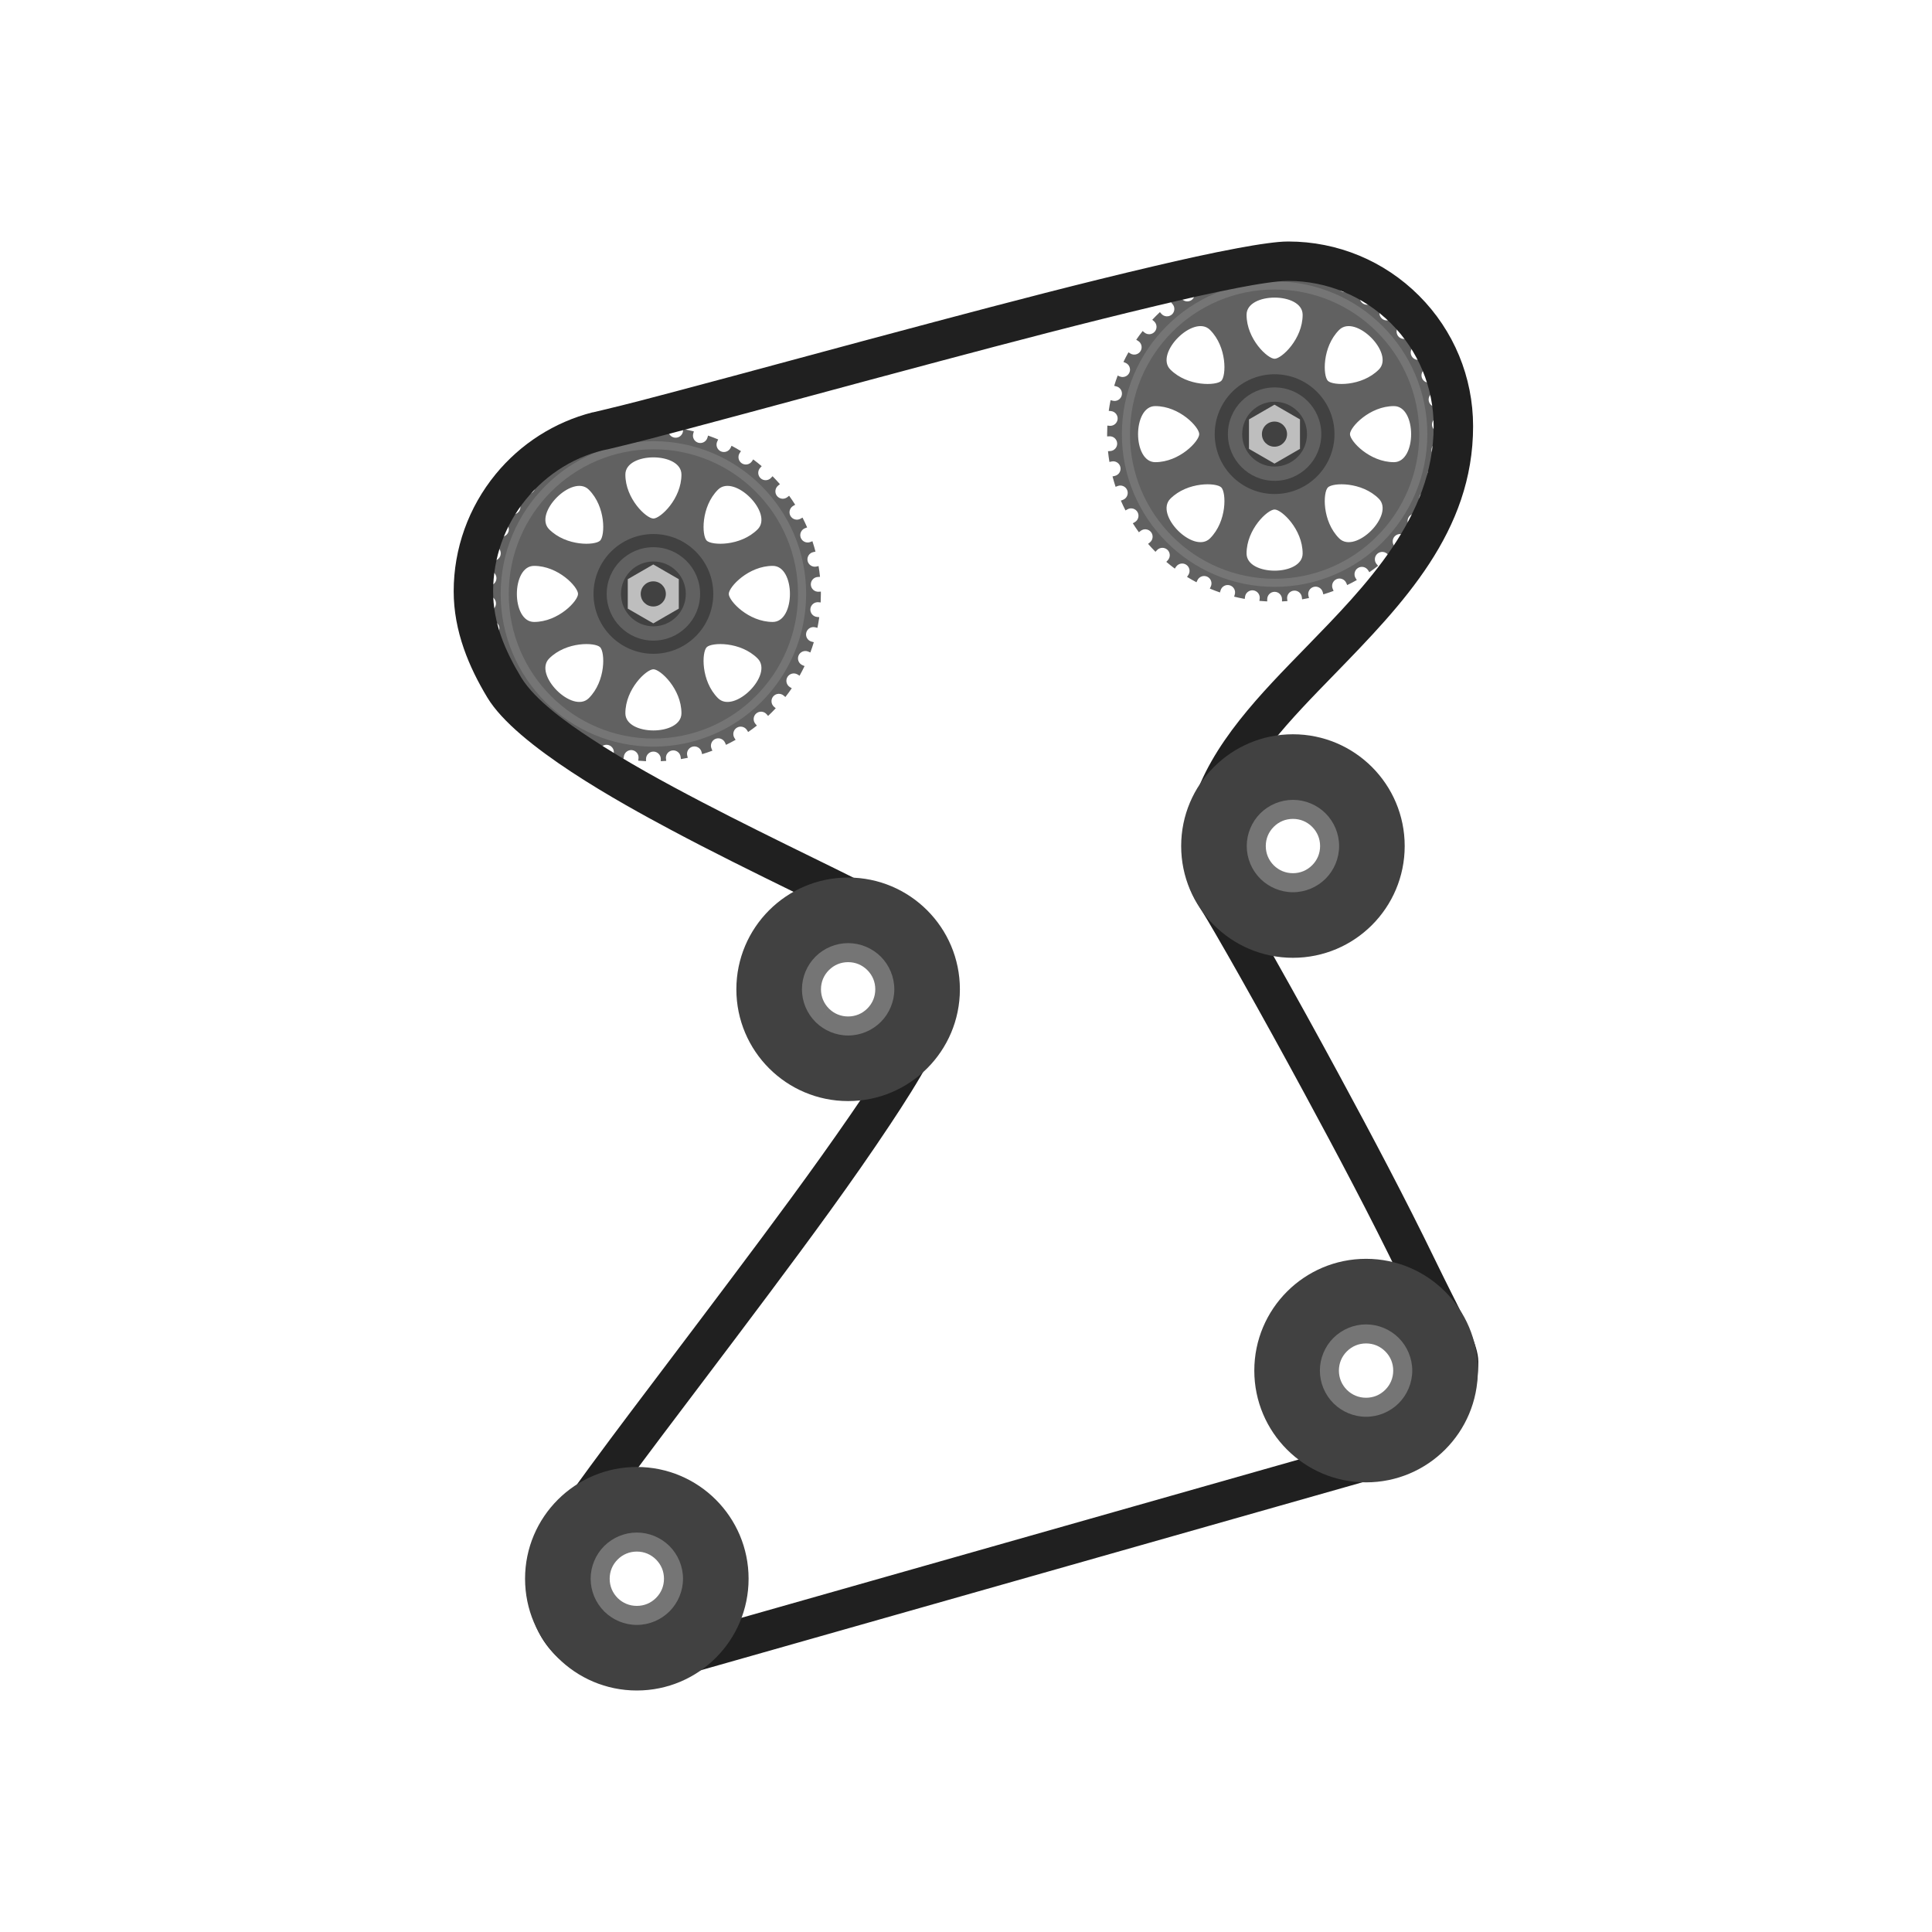 <?xml version="1.0" encoding="UTF-8"?>
<!DOCTYPE svg PUBLIC "-//W3C//DTD SVG 1.1//EN" "http://www.w3.org/Graphics/SVG/1.1/DTD/svg11.dtd">
<!-- Creator: CorelDRAW -->
<svg xmlns="http://www.w3.org/2000/svg" xml:space="preserve" width="2048px" height="2048px" style="shape-rendering:geometricPrecision; text-rendering:geometricPrecision; image-rendering:optimizeQuality; fill-rule:evenodd; clip-rule:evenodd"
viewBox="0 0 2048 2048"
 xmlns:xlink="http://www.w3.org/1999/xlink">
 <defs>
  <style type="text/css">
   <![CDATA[
    .fil6 {fill:none}
    .fil5 {fill:#202020}
    .fil0 {fill:#414141}
    .fil1 {fill:#616161}
    .fil4 {fill:#BEBEBE}
    .fil2 {fill:#414141;fill-rule:nonzero}
    .fil3 {fill:#757575;fill-rule:nonzero}
   ]]>
  </style>
 </defs>
 <g id="Layer_x0020_1">
  <g id="_615106512">
   <path id="_615107016" class="fil0" d="M728.763 629.568c0,-19.952 -16.174,-36.126 -36.128,-36.126 -19.952,0 -36.126,16.174 -36.126,36.126 0,19.954 16.174,36.128 36.126,36.128 19.954,0 36.128,-16.174 36.128,-36.128z"/>
   <path id="_615106920" class="fil1" d="M722.359 503.044c0,25.754 -22.306,46.63 -29.724,46.63 -7.417,0 -29.723,-20.876 -29.723,-46.63 0,-24.272 59.446,-24.272 59.446,0zm38.726 237.01c-18.21,-18.21 -17.199,-48.744 -11.954,-53.989 5.244,-5.244 35.778,-6.255 53.988,11.954 17.163,17.164 -24.872,59.198 -42.034,42.035zm-178.932 -178.934c18.209,18.21 48.743,17.199 53.988,11.955 5.244,-5.245 6.255,-35.779 -11.954,-53.989 -17.163,-17.163 -59.198,24.872 -42.034,42.034zm237.007 98.172c-25.752,0 -46.628,-22.305 -46.628,-29.723 0,-7.417 20.876,-29.723 46.628,-29.723 24.272,0 24.272,59.445 0,59.445zm-253.048 0c25.752,0 46.628,-22.305 46.628,-29.723 0,-7.417 -20.876,-29.723 -46.628,-29.723 -24.273,0 -24.273,59.445 0,59.445zm237.007 -98.172c-18.21,18.21 -48.744,17.199 -53.988,11.955 -5.245,-5.245 -6.256,-35.779 11.954,-53.989 17.163,-17.163 59.197,24.872 42.034,42.034zm-178.932 178.934c18.209,-18.21 17.198,-48.744 11.954,-53.989 -5.245,-5.244 -35.779,-6.255 -53.988,11.954 -17.164,17.164 24.872,59.198 42.034,42.035zm98.172 16.041c0,-25.753 -22.306,-46.629 -29.724,-46.629 -7.417,0 -29.723,20.876 -29.723,46.629 0,24.273 59.446,24.273 59.446,0zm-21.887 -303.871c2.781,0.12 5.545,0.308 8.29,0.559l-0.315 2.327c-0.581,4.271 2.438,8.239 6.707,8.82l0.002 0c4.271,0.581 8.239,-2.438 8.82,-6.709l0.318 -2.339c3.791,0.681 7.541,1.48 11.245,2.398l-0.676 2.281c-1.226,4.133 1.153,8.515 5.285,9.739l0.001 0c4.133,1.227 8.515,-1.152 9.739,-5.284l0.678 -2.288c3.635,1.254 7.218,2.629 10.742,4.109l-1.016 2.151c-1.841,3.898 -0.159,8.59 3.738,10.433l0.001 0.001c3.896,1.839 8.591,0.157 10.431,-3.741l1.012 -2.144c3.396,1.794 6.73,3.69 9.991,5.694l-1.326 1.963c-2.414,3.57 -1.467,8.467 2.104,10.88l0 0.001c3.572,2.413 8.467,1.467 10.88,-2.106l1.317 -1.948c3.078,2.288 6.077,4.675 8.996,7.155l-1.591 1.716c-2.929,3.163 -2.74,8.145 0.42,11.075l0 0.002c3.163,2.928 8.145,2.739 11.075,-0.423l1.59 -1.715c2.692,2.726 5.3,5.536 7.813,8.428l-1.84 1.459c-3.376,2.678 -3.948,7.631 -1.271,11.01l0 0.001c2.678,3.377 7.63,3.951 11.009,1.271l1.851 -1.466c2.246,3.099 4.389,6.278 6.433,9.527l-2.056 1.169c-3.744,2.132 -5.067,6.94 -2.936,10.687l0 0.002c2.133,3.746 6.939,5.067 10.688,2.935l2.067 -1.175c1.746,3.403 3.387,6.869 4.916,10.396l-2.235 0.852c-4.025,1.535 -6.067,6.085 -4.532,10.113l0 0.002c1.535,4.028 6.084,6.067 10.115,4.53l2.239 -0.853c1.201,3.625 2.282,7.306 3.249,11.033l-2.332 0.5c-4.213,0.904 -6.924,5.091 -6.021,9.305l-0.001 0.002c0.904,4.213 5.087,6.924 9.306,6.018l2.319 -0.496c0.628,3.761 1.144,7.56 1.532,11.396l-2.359 0.137c-4.302,0.249 -7.619,3.973 -7.37,8.276l0 0.002c0.25,4.303 3.971,7.619 8.278,7.367l2.336 -0.135c0.012,0.814 0.03,1.626 0.03,2.443 0,3.037 -0.076,6.054 -0.228,9.052l-2.347 -0.223c-4.289,-0.41 -8.135,2.765 -8.545,7.055l-0.001 0.002c-0.409,4.291 2.764,8.134 7.059,8.543l2.352 0.224c-0.531,3.817 -1.183,7.598 -1.95,11.334l-2.308 -0.585c-4.175,-1.058 -8.461,1.493 -9.52,5.67l-0.002 0.002c-1.058,4.178 1.491,8.46 5.674,9.52l2.323 0.589c-1.108,3.686 -2.339,7.318 -3.678,10.899l-2.2 -0.934c-3.966,-1.683 -8.59,0.184 -10.274,4.153l-0.002 0.001c-1.683,3.967 0.182,8.59 4.155,10.273l2.192 0.93c-1.658,3.467 -3.422,6.874 -5.291,10.212l-2.023 -1.252c-3.664,-2.269 -8.518,-1.128 -10.788,2.536l-0.001 0.001c-2.268,3.665 -1.13,8.518 2.539,10.787l2.009 1.246c-2.164,3.168 -4.435,6.257 -6.796,9.273l-1.783 -1.525c-3.274,-2.8 -8.248,-2.414 -11.048,0.861l-0.002 0.001c-2.8,3.276 -2.415,8.246 0.865,11.048l1.776 1.52c-2.617,2.799 -5.323,5.515 -8.114,8.141l-1.527 -1.776c-2.809,-3.266 -7.782,-3.643 -11.049,-0.833l-0.002 0c-3.267,2.812 -3.645,7.782 -0.83,11.053l1.534 1.785c-3.009,2.367 -6.102,4.637 -9.266,6.807l-1.246 -1.998c-2.277,-3.657 -7.135,-4.787 -10.793,-2.507l-0.002 0c-3.657,2.281 -4.787,7.135 -2.505,10.794l1.25 2.007c-3.333,1.88 -6.73,3.657 -10.191,5.327l-0.934 -2.185c-1.694,-3.961 -6.322,-5.819 -10.287,-4.124l-0.001 0c-3.963,1.697 -5.819,6.322 -4.123,10.286l0.94 2.199c-3.576,1.346 -7.211,2.571 -10.892,3.689l-0.592 -2.306c-1.07,-4.173 -5.361,-6.716 -9.536,-5.644l-0.002 -0.001c-4.175,1.072 -6.716,5.361 -5.643,9.537l0.587 2.293c-2.419,0.506 -4.852,0.967 -7.305,1.374l-0.286 -2.349c-0.52,-4.278 -4.444,-7.355 -8.724,-6.835l-0.001 0.001c-4.279,0.52 -7.355,4.443 -6.835,8.722l0.282 2.323c-1.909,0.145 -3.824,0.27 -5.75,0.354l0 -2.347c0,-4.31 -3.526,-7.837 -7.835,-7.837l-0.002 0c-4.31,0 -7.835,3.527 -7.835,7.837l0 2.347c-2.78,-0.122 -5.543,-0.312 -8.29,-0.559l0.317 -2.328c0.58,-4.271 -2.439,-8.239 -6.709,-8.82l-0.001 0c-4.271,-0.581 -8.241,2.438 -8.82,6.709l-0.319 2.339c-3.79,-0.681 -7.54,-1.479 -11.244,-2.398l0.676 -2.281c1.226,-4.131 -1.153,-8.515 -5.285,-9.739l-0.001 0c-4.133,-1.227 -8.516,1.152 -9.739,5.284l-0.678 2.288c-3.637,-1.254 -7.218,-2.629 -10.742,-4.109l1.016 -2.15c1.84,-3.899 0.158,-8.591 -3.739,-10.434l-0.001 -0.001c-3.896,-1.839 -8.59,-0.157 -10.43,3.741l-1.013 2.144c-3.396,-1.794 -6.73,-3.69 -9.991,-5.694l1.326 -1.963c2.415,-3.57 1.468,-8.467 -2.104,-10.88l0 -0.001c-3.572,-2.413 -8.467,-1.467 -10.879,2.106l-1.318 1.948c-3.078,-2.288 -6.074,-4.677 -8.995,-7.155l1.591 -1.716c2.929,-3.162 2.739,-8.144 -0.422,-11.075l0 -0.002c-3.162,-2.928 -8.144,-2.739 -11.075,0.423l-1.589 1.715c-2.693,-2.725 -5.301,-5.535 -7.813,-8.428l1.839 -1.459c3.377,-2.678 3.95,-7.631 1.271,-11.01l0.001 0c-2.679,-3.378 -7.631,-3.952 -11.01,-1.271l-1.85 1.465c-2.246,-3.099 -4.389,-6.279 -6.435,-9.527l2.056 -1.169c3.744,-2.132 5.068,-6.94 2.936,-10.687l0 -0.002c-2.132,-3.746 -6.939,-5.067 -10.688,-2.935l-2.066 1.175c-1.746,-3.403 -3.387,-6.87 -4.916,-10.396l2.233 -0.852c4.026,-1.535 6.067,-6.085 4.532,-10.113l0 -0.002c-1.535,-4.028 -6.084,-6.067 -10.114,-4.53l-2.239 0.854c-1.202,-3.626 -2.281,-7.307 -3.25,-11.034l2.333 -0.5c4.212,-0.904 6.924,-5.089 6.021,-9.304l0 -0.004c-0.904,-4.213 -5.087,-6.924 -9.305,-6.018l-2.319 0.496c-0.631,-3.759 -1.142,-7.56 -1.533,-11.395l2.359 -0.138c4.303,-0.249 7.619,-3.973 7.37,-8.276l0 -0.002c-0.25,-4.303 -3.971,-7.619 -8.277,-7.367l-2.336 0.135c-0.012,-0.814 -0.031,-1.626 -0.031,-2.443 0,-3.037 0.079,-6.053 0.229,-9.052l2.347 0.224c4.289,0.409 8.135,-2.766 8.544,-7.056l0.001 -0.002c0.41,-4.291 -2.763,-8.134 -7.059,-8.543l-2.35 -0.224c0.53,-3.817 1.18,-7.598 1.95,-11.334l2.307 0.585c4.175,1.058 8.461,-1.493 9.52,-5.67l0.002 -0.002c1.058,-4.178 -1.491,-8.46 -5.673,-9.52l-2.323 -0.589c1.108,-3.685 2.34,-7.318 3.677,-10.899l2.202 0.934c3.966,1.683 8.59,-0.184 10.274,-4.153l0.002 0c1.682,-3.969 -0.183,-8.59 -4.156,-10.273l-2.192 -0.931c1.658,-3.467 3.42,-6.874 5.293,-10.212l2.023 1.252c3.663,2.269 8.518,1.128 10.787,-2.536l0.002 -0.001c2.268,-3.665 1.129,-8.518 -2.539,-10.787l-2.01 -1.245c2.166,-3.169 4.435,-6.259 6.796,-9.274l1.785 1.526c3.274,2.799 8.246,2.413 11.048,-0.862l0.001 -0.001c2.8,-3.276 2.417,-8.246 -0.865,-11.048l-1.776 -1.52c2.617,-2.799 5.323,-5.516 8.115,-8.141l1.527 1.776c2.809,3.266 7.782,3.643 11.049,0.833l0.002 0c3.267,-2.811 3.644,-7.782 0.83,-11.053l-1.534 -1.785c3.009,-2.368 6.103,-4.635 9.265,-6.807l1.246 1.998c2.278,3.657 7.135,4.787 10.794,2.507l0.001 0c3.657,-2.281 4.788,-7.134 2.506,-10.794l-1.251 -2.007c3.332,-1.88 6.73,-3.659 10.191,-5.326l0.935 2.184c1.693,3.961 6.321,5.819 10.286,4.126l0.002 0c3.961,-1.698 5.818,-6.324 4.122,-10.287l-0.94 -2.199c3.576,-1.346 7.211,-2.571 10.893,-3.689l0.592 2.306c1.069,4.173 5.361,6.716 9.536,5.644l0.001 0.001c4.175,-1.072 6.717,-5.361 5.644,-9.537l-0.588 -2.293c2.419,-0.507 4.852,-0.969 7.306,-1.372l0.286 2.348c0.519,4.278 4.443,7.355 8.722,6.835l0.002 -0.001c4.278,-0.52 7.355,-4.443 6.835,-8.722l-0.282 -2.323c1.909,-0.144 3.823,-0.27 5.748,-0.353l0 2.346c0,4.311 3.526,7.837 7.835,7.837l0.002 0c4.31,0 7.835,-3.526 7.835,-7.837l0 -2.346zm-7.837 142.988c18.976,0 34.358,15.382 34.358,34.357 0,18.976 -15.383,34.357 -34.358,34.357 -18.976,0 -34.357,-15.382 -34.357,-34.357 0,-18.976 15.382,-34.357 34.357,-34.357z"/>
   <path id="_615106032" class="fil2" d="M692.636 566.093c17.528,0 33.398,7.106 44.883,18.592 11.486,11.485 18.593,27.355 18.593,44.883 0,17.526 -7.106,33.396 -18.593,44.883 -11.485,11.486 -27.355,18.593 -44.883,18.593 -17.526,0 -33.396,-7.106 -44.883,-18.593 -11.487,-11.487 -18.592,-27.357 -18.592,-44.883 0,-17.528 7.106,-33.398 18.592,-44.883 11.487,-11.487 27.357,-18.592 44.883,-18.592zm35.013 28.463c-8.959,-8.959 -21.338,-14.502 -35.013,-14.502 -13.672,0 -26.053,5.542 -35.011,14.502 -8.959,8.957 -14.5,21.338 -14.5,35.011 0,13.674 5.541,26.053 14.5,35.011 8.959,8.96 21.339,14.502 35.011,14.502 13.675,0 26.054,-5.543 35.013,-14.502 8.959,-8.959 14.5,-21.338 14.5,-35.011 0,-13.674 -5.543,-26.054 -14.5,-35.011z"/>
   <path id="_615106632" class="fil3" d="M692.636 467.663c44.708,0 85.186,18.122 114.484,47.421 29.3,29.298 47.422,69.776 47.422,114.484 0,44.708 -18.123,85.186 -47.422,114.484 -29.298,29.298 -69.775,47.421 -114.484,47.421 -44.708,0 -85.186,-18.123 -114.484,-47.421 -29.298,-29.298 -47.421,-69.775 -47.421,-114.484 0,-44.709 18.123,-85.186 47.421,-114.484 29.298,-29.3 69.776,-47.421 114.484,-47.421zm108.416 53.491c-27.744,-27.745 -66.075,-44.906 -108.416,-44.906 -42.34,0 -80.671,17.16 -108.415,44.906 -27.743,27.743 -44.906,66.076 -44.906,108.415 0,42.34 17.163,80.672 44.906,108.416 27.743,27.743 66.076,44.904 108.415,44.904 42.34,0 80.673,-17.161 108.416,-44.904 27.745,-27.744 44.904,-66.076 44.904,-108.416 0,-42.34 -17.159,-80.671 -44.904,-108.415z"/>
   <path id="_615106320" class="fil4" d="M692.512 598.35l13.52 7.806 13.519 7.806 0 15.611 0 15.611 -13.519 7.806 -13.52 7.805 -13.521 -7.805 -13.518 -7.806 0 -15.611 0 -15.611 13.518 -7.806 13.521 -7.806zm0 17.897c7.358,0 13.324,5.966 13.324,13.325 0,7.358 -5.966,13.324 -13.324,13.324 -7.359,0 -13.325,-5.966 -13.325,-13.324 0,-7.359 5.966,-13.325 13.325,-13.325z"/>
  </g>
  <g id="_615105504">
   <path id="_615106584" class="fil0" d="M1387.26 460.198c0,-19.952 -16.174,-36.128 -36.128,-36.128 -19.952,0 -36.126,16.175 -36.126,36.128 0,19.952 16.174,36.128 36.126,36.128 19.954,0 36.128,-16.175 36.128,-36.128z"/>
   <path id="_615106776" class="fil1" d="M1380.85 333.673c0,25.754 -22.305,46.63 -29.723,46.63 -7.417,0 -29.723,-20.876 -29.723,-46.63 0,-24.272 59.445,-24.272 59.445,0zm38.727 237.01c-18.21,-18.21 -17.199,-48.744 -11.954,-53.989 5.244,-5.244 35.778,-6.255 53.988,11.954 17.163,17.164 -24.872,59.198 -42.034,42.035zm-178.934 -178.934c18.21,18.21 48.744,17.199 53.989,11.954 5.244,-5.244 6.255,-35.778 -11.954,-53.988 -17.164,-17.163 -59.198,24.872 -42.035,42.034zm237.008 98.172c-25.753,0 -46.629,-22.305 -46.629,-29.723 0,-7.417 20.876,-29.723 46.629,-29.723 24.272,0 24.272,59.445 0,59.445zm-253.049 0c25.753,0 46.629,-22.305 46.629,-29.723 0,-7.417 -20.876,-29.723 -46.629,-29.723 -24.272,0 -24.272,59.445 0,59.445zm237.008 -98.172c-18.21,18.21 -48.744,17.199 -53.988,11.954 -5.245,-5.244 -6.256,-35.778 11.954,-53.988 17.163,-17.163 59.197,24.872 42.034,42.034zm-178.932 178.934c18.209,-18.21 17.198,-48.744 11.954,-53.989 -5.245,-5.244 -35.779,-6.255 -53.989,11.954 -17.163,17.164 24.872,59.198 42.035,42.035zm98.171 16.041c0,-25.753 -22.305,-46.629 -29.723,-46.629 -7.417,0 -29.723,20.876 -29.723,46.629 0,24.273 59.445,24.273 59.445,0zm-21.886 -303.871c2.78,0.12 5.545,0.308 8.29,0.557l-0.317 2.328c-0.58,4.271 2.439,8.239 6.709,8.82l0.002 0c4.271,0.581 8.239,-2.438 8.819,-6.709l0.319 -2.339c3.79,0.681 7.541,1.48 11.245,2.398l-0.677 2.281c-1.225,4.133 1.154,8.515 5.287,9.739l0.001 0c4.133,1.227 8.515,-1.152 9.739,-5.284l0.678 -2.288c3.635,1.254 7.217,2.628 10.742,4.109l-1.017 2.151c-1.84,3.898 -0.158,8.59 3.739,10.433l0.001 0.001c3.896,1.839 8.591,0.157 10.43,-3.741l1.013 -2.144c3.396,1.794 6.73,3.69 9.991,5.694l-1.326 1.963c-2.415,3.57 -1.468,8.467 2.104,10.88l0 0.001c3.572,2.413 8.467,1.467 10.88,-2.106l1.317 -1.948c3.078,2.288 6.077,4.675 8.996,7.155l-1.592 1.716c-2.928,3.162 -2.739,8.145 0.422,11.075l0 0.002c3.162,2.928 8.144,2.739 11.075,-0.423l1.59 -1.715c2.692,2.726 5.298,5.536 7.813,8.428l-1.84 1.459c-3.376,2.678 -3.95,7.631 -1.271,11.01l-0.001 0.001c2.679,3.377 7.631,3.951 11.01,1.27l1.85 -1.465c2.248,3.099 4.39,6.278 6.435,9.527l-2.056 1.169c-3.744,2.132 -5.067,6.94 -2.936,10.687l0 0.002c2.133,3.746 6.939,5.067 10.688,2.935l2.066 -1.175c1.747,3.403 3.389,6.869 4.917,10.396l-2.235 0.852c-4.025,1.535 -6.067,6.085 -4.532,10.113l0 0.002c1.535,4.028 6.084,6.067 10.115,4.53l2.239 -0.853c1.201,3.625 2.282,7.306 3.249,11.033l-2.333 0.5c-4.212,0.904 -6.924,5.089 -6.02,9.304l-0.001 0.004c0.904,4.213 5.087,6.924 9.305,6.018l2.32 -0.496c0.628,3.761 1.144,7.56 1.532,11.396l-2.359 0.137c-4.302,0.249 -7.619,3.973 -7.37,8.276l0 0.002c0.25,4.303 3.971,7.619 8.278,7.367l2.336 -0.135c0.011,0.814 0.03,1.626 0.03,2.443 0,3.037 -0.076,6.054 -0.229,9.052l-2.346 -0.223c-4.289,-0.41 -8.137,2.765 -8.545,7.055l-0.001 0.002c-0.409,4.291 2.763,8.134 7.059,8.543l2.352 0.224c-0.531,3.817 -1.183,7.598 -1.95,11.334l-2.308 -0.585c-4.175,-1.058 -8.461,1.493 -9.52,5.67l-0.002 0.002c-1.058,4.178 1.491,8.46 5.674,9.52l2.323 0.589c-1.108,3.686 -2.339,7.318 -3.678,10.899l-2.202 -0.934c-3.965,-1.683 -8.59,0.184 -10.273,4.153l-0.002 0.001c-1.683,3.967 0.182,8.59 4.155,10.272l2.192 0.931c-1.658,3.467 -3.422,6.874 -5.293,10.212l-2.023 -1.252c-3.663,-2.269 -8.517,-1.128 -10.787,2.536l-0.002 0.001c-2.267,3.665 -1.129,8.518 2.539,10.787l2.01 1.245c-2.164,3.169 -4.435,6.259 -6.796,9.274l-1.783 -1.525c-3.274,-2.8 -8.248,-2.414 -11.048,0.861l-0.002 0.001c-2.8,3.276 -2.415,8.246 0.865,11.048l1.776 1.52c-2.617,2.799 -5.323,5.515 -8.114,8.141l-1.528 -1.776c-2.807,-3.266 -7.781,-3.643 -11.049,-0.833l-0.001 0c-3.267,2.812 -3.645,7.782 -0.831,11.053l1.535 1.785c-3.009,2.367 -6.102,4.637 -9.266,6.807l-1.246 -1.998c-2.277,-3.657 -7.135,-4.787 -10.793,-2.507l-0.002 0c-3.657,2.281 -4.787,7.135 -2.505,10.794l1.25 2.007c-3.333,1.88 -6.73,3.657 -10.191,5.326l-0.934 -2.184c-1.694,-3.961 -6.322,-5.819 -10.287,-4.124l-0.001 0c-3.963,1.697 -5.819,6.322 -4.123,10.286l0.94 2.199c-3.576,1.346 -7.211,2.571 -10.892,3.689l-0.592 -2.306c-1.07,-4.173 -5.361,-6.716 -9.536,-5.644l-0.002 -0.001c-4.175,1.072 -6.717,5.361 -5.643,9.537l0.587 2.293c-2.419,0.506 -4.852,0.967 -7.306,1.374l-0.285 -2.349c-0.52,-4.278 -4.444,-7.355 -8.724,-6.835l-0.002 0.001c-4.278,0.52 -7.354,4.443 -6.835,8.722l0.282 2.323c-1.909,0.145 -3.823,0.27 -5.748,0.353l0 -2.346c0,-4.311 -3.526,-7.837 -7.835,-7.837l-0.002 0c-4.31,0 -7.835,3.526 -7.835,7.837l0 2.346c-2.78,-0.12 -5.544,-0.311 -8.29,-0.557l0.317 -2.328c0.58,-4.271 -2.439,-8.239 -6.709,-8.82l-0.002 0c-4.271,-0.581 -8.239,2.438 -8.819,6.709l-0.319 2.339c-3.79,-0.681 -7.541,-1.479 -11.245,-2.398l0.677 -2.281c1.225,-4.133 -1.154,-8.515 -5.287,-9.739l-0.001 0c-4.133,-1.227 -8.515,1.152 -9.738,5.284l-0.679 2.288c-3.635,-1.254 -7.217,-2.629 -10.742,-4.109l1.017 -2.151c1.84,-3.898 0.158,-8.59 -3.739,-10.433l-0.001 -0.001c-3.896,-1.839 -8.591,-0.157 -10.43,3.741l-1.013 2.144c-3.396,-1.794 -6.73,-3.69 -9.991,-5.694l1.326 -1.963c2.415,-3.57 1.468,-8.467 -2.104,-10.88l0 -0.001c-3.572,-2.413 -8.467,-1.467 -10.88,2.106l-1.317 1.948c-3.078,-2.288 -6.076,-4.677 -8.995,-7.155l1.591 -1.716c2.929,-3.162 2.739,-8.145 -0.422,-11.075l0 -0.002c-3.162,-2.928 -8.144,-2.739 -11.075,0.423l-1.589 1.715c-2.693,-2.725 -5.301,-5.535 -7.813,-8.428l1.839 -1.459c3.377,-2.678 3.95,-7.631 1.271,-11.01l0.001 -0.001c-2.679,-3.377 -7.631,-3.951 -11.01,-1.27l-1.85 1.465c-2.246,-3.099 -4.389,-6.279 -6.435,-9.527l2.056 -1.169c3.744,-2.132 5.068,-6.94 2.936,-10.687l0 -0.002c-2.132,-3.746 -6.939,-5.067 -10.688,-2.935l-2.066 1.175c-1.746,-3.403 -3.387,-6.87 -4.916,-10.396l2.233 -0.852c4.026,-1.535 6.067,-6.085 4.532,-10.113l0 -0.002c-1.535,-4.028 -6.084,-6.067 -10.114,-4.53l-2.241 0.853c-1.201,-3.625 -2.28,-7.306 -3.249,-11.033l2.333 -0.5c4.212,-0.904 6.924,-5.089 6.02,-9.304l0.001 -0.004c-0.904,-4.213 -5.087,-6.924 -9.305,-6.018l-2.32 0.496c-0.63,-3.761 -1.141,-7.56 -1.532,-11.396l2.359 -0.137c4.302,-0.249 7.619,-3.973 7.37,-8.276l0 -0.002c-0.25,-4.303 -3.971,-7.619 -8.277,-7.367l-2.337 0.135c-0.011,-0.814 -0.03,-1.626 -0.03,-2.443 0,-3.037 0.078,-6.053 0.229,-9.052l2.347 0.223c4.287,0.41 8.135,-2.765 8.544,-7.055l0.001 -0.002c0.41,-4.291 -2.763,-8.134 -7.059,-8.543l-2.35 -0.224c0.53,-3.817 1.18,-7.598 1.949,-11.334l2.308 0.585c4.175,1.058 8.461,-1.493 9.52,-5.67l0.002 -0.002c1.058,-4.178 -1.491,-8.46 -5.674,-9.52l-2.322 -0.589c1.108,-3.685 2.339,-7.318 3.677,-10.899l2.202 0.934c3.966,1.683 8.59,-0.184 10.274,-4.153l0.001 -0.001c1.683,-3.967 -0.182,-8.59 -4.155,-10.272l-2.192 -0.931c1.658,-3.467 3.42,-6.875 5.293,-10.212l2.023 1.252c3.663,2.269 8.518,1.128 10.787,-2.536l0.002 -0.001c2.267,-3.665 1.129,-8.518 -2.539,-10.787l-2.01 -1.245c2.166,-3.169 4.435,-6.259 6.796,-9.274l1.783 1.525c3.275,2.8 8.248,2.414 11.049,-0.861l0.001 -0.001c2.8,-3.276 2.417,-8.246 -0.865,-11.048l-1.776 -1.52c2.617,-2.799 5.323,-5.516 8.115,-8.141l1.527 1.776c2.809,3.266 7.782,3.643 11.049,0.833l0.001 0c3.268,-2.812 3.645,-7.782 0.831,-11.053l-1.534 -1.785c3.008,-2.368 6.103,-4.635 9.265,-6.807l1.246 1.998c2.277,3.657 7.135,4.787 10.794,2.507l0.001 0c3.657,-2.281 4.787,-7.135 2.506,-10.794l-1.251 -2.007c3.332,-1.88 6.73,-3.659 10.191,-5.326l0.935 2.184c1.693,3.961 6.321,5.819 10.286,4.124l0.002 0c3.961,-1.697 5.818,-6.322 4.122,-10.286l-0.94 -2.199c3.576,-1.346 7.211,-2.571 10.893,-3.689l0.591 2.306c1.07,4.173 5.362,6.716 9.536,5.644l0.002 0.001c4.175,-1.072 6.717,-5.361 5.643,-9.537l-0.587 -2.293c2.419,-0.507 4.852,-0.969 7.306,-1.374l0.286 2.349c0.519,4.278 4.443,7.355 8.722,6.835l0.002 -0.001c4.278,-0.52 7.355,-4.443 6.835,-8.722l-0.282 -2.323c1.909,-0.144 3.823,-0.27 5.748,-0.353l0 2.346c0,4.311 3.526,7.837 7.835,7.837l0.002 0c4.31,0 7.835,-3.526 7.835,-7.837l0 -2.346zm-7.837 142.988c18.976,0 34.357,15.382 34.357,34.357 0,18.976 -15.382,34.357 -34.357,34.357 -18.976,0 -34.357,-15.382 -34.357,-34.357 0,-18.976 15.382,-34.357 34.357,-34.357z"/>
   <path id="_615106416" class="fil2" d="M1351.13 396.723c17.528,0 33.398,7.106 44.883,18.592 11.486,11.485 18.593,27.355 18.593,44.883 0,17.526 -7.106,33.396 -18.593,44.883 -11.485,11.486 -27.355,18.592 -44.883,18.592 -17.526,0 -33.396,-7.104 -44.883,-18.592 -11.487,-11.487 -18.592,-27.357 -18.592,-44.883 0,-17.528 7.106,-33.398 18.592,-44.883 11.487,-11.487 27.357,-18.592 44.883,-18.592zm35.013 28.463c-8.959,-8.959 -21.338,-14.502 -35.013,-14.502 -13.672,0 -26.053,5.542 -35.011,14.502 -8.959,8.957 -14.502,21.338 -14.502,35.011 0,13.674 5.542,26.053 14.502,35.011 8.959,8.96 21.339,14.502 35.011,14.502 13.675,0 26.054,-5.543 35.013,-14.502 8.959,-8.959 14.5,-21.338 14.5,-35.011 0,-13.674 -5.543,-26.054 -14.5,-35.011z"/>
   <path id="_615106104" class="fil3" d="M1351.13 298.292c44.708,0 85.186,18.122 114.484,47.421 29.3,29.298 47.421,69.776 47.421,114.484 0,44.708 -18.122,85.186 -47.421,114.484 -29.298,29.298 -69.775,47.421 -114.484,47.421 -44.709,0 -85.186,-18.123 -114.484,-47.421 -29.298,-29.298 -47.421,-69.775 -47.421,-114.484 0,-44.709 18.123,-85.186 47.421,-114.484 29.298,-29.3 69.776,-47.421 114.484,-47.421zm108.416 53.491c-27.744,-27.745 -66.076,-44.906 -108.416,-44.906 -42.34,0 -80.671,17.16 -108.415,44.906 -27.744,27.743 -44.906,66.076 -44.906,108.415 0,42.339 17.161,80.672 44.906,108.415 27.743,27.744 66.076,44.906 108.415,44.906 42.34,0 80.672,-17.161 108.416,-44.906 27.744,-27.743 44.904,-66.075 44.904,-108.415 0,-42.34 -17.16,-80.671 -44.904,-108.415z"/>
   <path id="_615105672" class="fil4" d="M1351 428.98l13.52 7.806 13.519 7.805 0 15.611 0 15.612 -13.519 7.805 -13.52 7.806 -13.521 -7.806 -13.519 -7.805 0 -15.612 0 -15.611 13.519 -7.805 13.521 -7.806zm0 17.897c7.358,0 13.324,5.966 13.324,13.324 0,7.359 -5.966,13.325 -13.324,13.325 -7.359,0 -13.325,-5.966 -13.325,-13.325 0,-7.358 5.966,-13.324 13.325,-13.324z"/>
  </g>
  <path class="fil5" d="M628.215 437.077c-40.39,10.317 -76.348,33.267 -102.881,65.673 -28.707,35.062 -44.405,78.777 -44.405,124.107 0,20.824 3.933,41.063 10.762,60.692 6.339,18.223 15.002,35.433 24.952,51.932 30.944,51.314 141.721,112.005 194.421,140.134 43.57,23.255 87.866,45.062 132.208,66.793 15.828,7.757 31.804,15.214 47.629,22.973 11.972,5.869 24.569,12.104 35.692,19.462l0.046 0.028c14.492,8.178 26.163,19.593 32.65,35.101 6.436,15.383 5.856,33.25 3.783,49.481 -1.61,12.614 -12.645,31.714 -19.047,42.652 -13.116,22.411 -27.841,44.289 -42.557,65.678 -40.458,58.801 -83.386,116.334 -126.208,173.434 -21.775,29.035 -43.655,57.989 -65.537,86.943 -28.088,37.163 -56.275,74.3 -83.862,111.837 -10.194,13.873 -20.333,27.82 -30.146,41.965 -6.392,9.214 -12.991,18.785 -18.568,28.515 -11.102,19.367 -17.366,41.636 -16.593,64.032 0.715,20.756 7.388,40.635 20.222,57.031 13.796,17.626 32.778,28.998 54.327,34.587 28.626,7.427 59.435,4.126 87.564,-3.866l759.78 -215.836c25.283,-7.182 47.009,-21.695 62.321,-43.117 15.51,-21.7 22.304,-47.45 22.304,-73.938 0,-9.327 -4.206,-20.65 -7.722,-29.172 -6.216,-15.067 -13.889,-29.903 -21.206,-44.471 -5.499,-10.95 -10.93,-21.918 -16.274,-32.946 -32.404,-66.856 -67.473,-132.907 -102.836,-198.247 -22.473,-41.525 -45.272,-82.897 -68.496,-124.01 -8.746,-15.484 -17.555,-30.94 -26.506,-46.307 -5.789,-9.94 -11.623,-19.939 -17.742,-29.679 -6.386,-10.163 -10.01,-20.876 -10.043,-32.936 -0.035,-13.124 3.756,-27.091 7.433,-39.621 8.36,-28.491 25.394,-54.52 43.718,-77.575 20.594,-25.909 44.093,-49.85 67.15,-73.563 72.547,-74.61 146.993,-151.26 146.993,-262.964 0,-52.135 -20.513,-101.646 -57.373,-138.506 -36.86,-36.859 -86.371,-57.374 -138.506,-57.374 -7.061,0 -14.492,0.866 -21.487,1.785 -10.703,1.406 -21.385,3.246 -31.996,5.22 -29.516,5.489 -58.951,12.123 -88.181,18.965 -77.7,18.187 -155.088,38.468 -232.217,58.941 -51.532,13.678 -103.006,27.568 -154.48,41.461 -39.19,10.58 -78.377,21.182 -117.613,31.59 -26.937,7.144 -53.993,14.37 -81.116,20.773l-10.339 2.441 -0.018 -0.099zm327.069 521.11l-14.959 26.069 -17.491 -10.022 15.309 -26.76c-8.6,-4.652 -17.392,-9.067 -26.081,-13.433 -16.792,-8.435 -33.683,-16.685 -50.557,-24.956 -39.15,-19.187 -78.273,-38.422 -116.927,-58.6 -40.083,-20.923 -80.577,-42.997 -118.393,-67.807 -23.663,-15.526 -59.022,-40.226 -73.801,-64.734 -8.427,-13.974 -16.036,-28.663 -21.406,-44.102 -5.284,-15.194 -8.25,-30.872 -8.25,-46.986 0,-35.665 12.342,-70.082 34.93,-97.67 22.398,-27.358 53.276,-46.551 88.09,-53.282l1.328 -0.312c27.372,-6.433 54.68,-13.721 81.861,-20.926 39.728,-10.531 79.403,-21.267 119.084,-31.977 49.401,-13.337 98.805,-26.668 148.254,-39.827 76.2,-20.278 152.614,-40.404 229.323,-58.663 28.67,-6.824 57.521,-13.474 86.458,-19.068 10.404,-2.01 20.88,-3.901 31.374,-5.37 7.235,-1.013 14.921,-1.963 22.232,-1.963 40.995,0 79.97,16.145 108.952,45.128 28.984,28.982 45.128,67.958 45.128,108.953 0,96.268 -72.325,169.447 -135.032,233.939 -46.538,47.862 -101.713,102.737 -120.982,168.414 -4.923,16.776 -9.089,33.716 -9.039,51.315 0.056,20.324 5.571,37.963 16.39,55.18 6.032,9.598 11.774,19.457 17.472,29.256 8.785,15.106 17.431,30.298 26.017,45.517 22.957,40.693 45.502,81.637 67.74,122.725 35.073,64.808 69.894,130.319 102.037,196.63 5.424,11.191 11.053,22.303 16.634,33.416 5.656,11.259 11.396,22.534 16.766,33.932 2.457,5.216 7.528,15.441 7.528,21.168 0,17.623 -4.077,35.339 -14.444,49.843 -9.664,13.52 -23.665,22.548 -39.574,27.069l-759.779 215.836c-20.834,5.919 -44.655,9.266 -65.945,3.744 -12.482,-3.237 -23.954,-9.637 -31.983,-19.895 -7.337,-9.376 -11.016,-20.869 -11.424,-32.701 -0.508,-14.754 3.969,-29.354 11.262,-42.077 5.458,-9.521 11.974,-18.894 18.25,-27.893 9.57,-13.72 19.445,-27.254 29.365,-40.723 27.007,-36.666 54.555,-72.967 82.013,-109.299 24.045,-31.814 48.085,-63.631 71.948,-95.584 43.931,-58.828 88.012,-118.42 128.602,-179.602 15.033,-22.658 30.011,-46.019 42.919,-69.963 6.105,-11.326 16.186,-30.646 17.825,-43.48 3.054,-23.92 2.939,-48.054 -6.497,-70.615 -8.76,-20.937 -24.637,-36.6 -42.528,-49.844z"/>
  <g id="_615105432">
   <path id="_615105768" class="fil2" d="M899.049 930.232c32.712,0 62.331,13.264 83.772,34.704 21.441,21.441 34.703,51.06 34.703,83.771 0,32.712 -13.263,62.331 -34.703,83.772 -21.441,21.441 -51.06,34.704 -83.772,34.704 -32.709,0 -62.33,-13.264 -83.771,-34.704 -21.441,-21.441 -34.704,-51.062 -34.704,-83.772 0,-32.711 13.264,-62.33 34.704,-83.771 21.441,-21.441 51.062,-34.704 83.771,-34.704zm38.874 118.475c0,-10.735 -4.351,-20.456 -11.383,-27.489 -7.033,-7.032 -16.754,-11.383 -27.491,-11.383 -10.733,0 -20.456,4.351 -27.488,11.383 -7.032,7.033 -11.385,16.754 -11.385,27.489 0,10.735 4.352,20.458 11.385,27.49 7.032,7.032 16.755,11.385 27.488,11.385 10.737,0 20.458,-4.352 27.491,-11.385 7.032,-7.032 11.383,-16.752 11.383,-27.49z"/>
   <path id="_615105744" class="fil3" d="M927.836 1048.71c0,-3.965 -0.767,-7.694 -2.154,-11.044 -1.431,-3.457 -3.579,-6.619 -6.274,-9.314 -2.694,-2.694 -5.856,-4.843 -9.313,-6.273 -3.352,-1.388 -7.082,-2.156 -11.047,-2.156 -3.963,0 -7.693,0.768 -11.044,2.156 -3.457,1.43 -6.618,3.579 -9.312,6.273 -2.694,2.695 -4.843,5.857 -6.274,9.313 -1.388,3.352 -2.156,7.082 -2.156,11.046 0,3.964 0.768,7.693 2.156,11.047 1.449,3.501 3.585,6.663 6.235,9.312l-7.093 7.131 7.131 -7.134c0.157,0.157 0.307,0.318 0.452,0.483 2.555,2.447 5.556,4.426 8.858,5.793 3.354,1.388 7.083,2.156 11.046,2.156 3.965,0 7.695,-0.768 11.047,-2.156 3.457,-1.431 6.619,-3.58 9.313,-6.274 2.695,-2.695 4.844,-5.855 6.274,-9.312 1.388,-3.352 2.154,-7.082 2.154,-11.047zm16.441 -18.687c2.405,5.805 3.732,12.12 3.732,18.687 0,6.568 -1.328,12.886 -3.732,18.69 -2.507,6.057 -6.135,11.459 -10.606,15.931 -4.47,4.469 -9.875,8.101 -15.933,10.609 -5.806,2.404 -12.122,3.732 -18.69,3.732 -6.566,0 -12.882,-1.329 -18.689,-3.732 -5.728,-2.373 -10.909,-5.793 -15.288,-10.018 -0.22,-0.185 -0.435,-0.38 -0.641,-0.588l0.021 -0.021 -0.001 -0.001 -0.02 -0.019c-4.496,-4.504 -8.126,-9.895 -10.609,-15.892 -2.404,-5.806 -3.732,-12.123 -3.732,-18.69 0,-6.566 1.329,-12.882 3.732,-18.689 2.507,-6.056 6.137,-11.46 10.609,-15.932 4.47,-4.47 9.874,-8.099 15.931,-10.606 5.804,-2.405 12.122,-3.732 18.687,-3.732 6.568,0 12.883,1.328 18.69,3.732 6.057,2.507 11.461,6.136 15.933,10.606 4.47,4.472 8.099,9.876 10.606,15.933z"/>
  </g>
  <g id="_615105192">
   <path id="_615105864" class="fil2" d="M1370.56 778.359c32.711,0 62.33,13.264 83.772,34.704 21.441,21.441 34.703,51.062 34.703,83.771 0,32.713 -13.263,62.331 -34.703,83.772 -21.442,21.441 -51.062,34.704 -83.772,34.704 -32.711,0 -62.33,-13.264 -83.771,-34.704 -21.441,-21.441 -34.704,-51.06 -34.704,-83.772 0,-32.709 13.264,-62.33 34.704,-83.771 21.441,-21.441 51.06,-34.704 83.771,-34.704zm38.874 118.475c0,-10.734 -4.352,-20.456 -11.385,-27.489 -7.032,-7.031 -16.754,-11.383 -27.49,-11.383 -10.734,0 -20.456,4.352 -27.488,11.383 -7.033,7.033 -11.386,16.755 -11.386,27.489 0,10.736 4.352,20.458 11.386,27.49 7.032,7.033 16.754,11.385 27.488,11.385 10.736,0 20.458,-4.351 27.49,-11.385 7.032,-7.032 11.385,-16.75 11.385,-27.49z"/>
   <path id="_615105048" class="fil3" d="M1399.35 896.834c0,-3.964 -0.768,-7.693 -2.156,-11.044 -1.431,-3.457 -3.579,-6.619 -6.273,-9.313 -2.695,-2.695 -5.856,-4.843 -9.313,-6.273 -3.353,-1.388 -7.083,-2.156 -11.047,-2.156 -3.964,0 -7.694,0.768 -11.044,2.156 -3.457,1.43 -6.618,3.578 -9.313,6.273 -2.694,2.694 -4.843,5.856 -6.274,9.312 -1.388,3.353 -2.156,7.083 -2.156,11.046 0,3.965 0.768,7.694 2.156,11.047 1.45,3.501 3.585,6.663 6.235,9.312l-7.091 7.131 7.13 -7.134c0.158,0.158 0.308,0.319 0.454,0.484 2.554,2.447 5.556,4.426 8.858,5.793 3.353,1.388 7.082,2.154 11.046,2.154 3.964,0 7.694,-0.767 11.047,-2.154 3.457,-1.433 6.618,-3.58 9.313,-6.275 2.694,-2.694 4.843,-5.855 6.273,-9.312 1.388,-3.351 2.156,-7.081 2.156,-11.047zm16.441 -18.687c2.404,5.805 3.732,12.122 3.732,18.687 0,6.569 -1.329,12.886 -3.732,18.69 -2.507,6.057 -6.136,11.459 -10.607,15.932 -4.469,4.469 -9.874,8.1 -15.932,10.607 -5.806,2.405 -12.123,3.732 -18.69,3.732 -6.567,0 -12.883,-1.328 -18.69,-3.732 -5.728,-2.373 -10.908,-5.793 -15.287,-10.017 -0.221,-0.185 -0.435,-0.381 -0.643,-0.588l0.021 -0.022 -0.001 -0.001 -0.02 -0.019c-4.495,-4.502 -8.126,-9.894 -10.607,-15.892 -2.405,-5.806 -3.732,-12.122 -3.732,-18.69 0,-6.565 1.328,-12.882 3.732,-18.689 2.507,-6.056 6.137,-11.46 10.607,-15.931 4.472,-4.472 9.875,-8.1 15.931,-10.607 5.804,-2.404 12.122,-3.732 18.689,-3.732 6.567,0 12.883,1.329 18.69,3.732 6.057,2.507 11.461,6.136 15.932,10.607 4.47,4.47 8.1,9.875 10.607,15.932z"/>
  </g>
  <g id="_615105144">
   <path id="_615105096" class="fil2" d="M675.058 1555.05c32.712,0 62.331,13.264 83.772,34.704 21.441,21.441 34.703,51.06 34.703,83.771 0,32.713 -13.263,62.331 -34.703,83.772 -21.441,21.441 -51.06,34.704 -83.772,34.704 -32.709,0 -62.33,-13.264 -83.771,-34.704 -21.441,-21.441 -34.704,-51.06 -34.704,-83.772 0,-32.711 13.264,-62.33 34.704,-83.771 21.441,-21.441 51.062,-34.704 83.771,-34.704zm38.874 118.475c0,-10.735 -4.351,-20.456 -11.383,-27.489 -7.033,-7.032 -16.754,-11.383 -27.491,-11.383 -10.734,0 -20.456,4.351 -27.488,11.383 -7.033,7.033 -11.385,16.754 -11.385,27.489 0,10.736 4.351,20.458 11.385,27.49 7.032,7.033 16.754,11.385 27.488,11.385 10.737,0 20.458,-4.351 27.491,-11.385 7.032,-7.032 11.383,-16.75 11.383,-27.49z"/>
   <path id="_615104904" class="fil3" d="M703.845 1673.52c0,-3.965 -0.767,-7.694 -2.154,-11.044 -1.433,-3.457 -3.579,-6.619 -6.274,-9.313 -2.694,-2.695 -5.856,-4.843 -9.313,-6.274 -3.352,-1.388 -7.082,-2.154 -11.047,-2.154 -3.964,0 -7.694,0.767 -11.044,2.154 -3.457,1.431 -6.618,3.579 -9.312,6.274 -2.695,2.694 -4.843,5.856 -6.274,9.312 -1.389,3.352 -2.156,7.082 -2.156,11.046 0,3.965 0.767,7.694 2.156,11.047 1.449,3.501 3.583,6.663 6.235,9.312l-7.093 7.131 7.131 -7.134c0.157,0.157 0.307,0.319 0.452,0.484 2.555,2.446 5.556,4.426 8.858,5.793 3.353,1.388 7.082,2.154 11.046,2.154 3.965,0 7.695,-0.767 11.047,-2.154 3.457,-1.433 6.619,-3.58 9.313,-6.275 2.695,-2.694 4.843,-5.855 6.274,-9.312 1.388,-3.351 2.154,-7.081 2.154,-11.047zm16.441 -18.687c2.405,5.805 3.732,12.122 3.732,18.687 0,6.569 -1.328,12.886 -3.732,18.69 -2.507,6.057 -6.135,11.459 -10.606,15.931 -4.47,4.47 -9.875,8.101 -15.933,10.609 -5.806,2.405 -12.122,3.732 -18.69,3.732 -6.566,0 -12.882,-1.328 -18.689,-3.732 -5.728,-2.373 -10.909,-5.793 -15.288,-10.017 -0.22,-0.187 -0.435,-0.381 -0.641,-0.589l0.021 -0.021 -0.001 -0.001 -0.02 -0.019c-4.496,-4.502 -8.126,-9.894 -10.609,-15.892 -2.404,-5.806 -3.732,-12.122 -3.732,-18.69 0,-6.565 1.329,-12.882 3.732,-18.689 2.507,-6.056 6.137,-11.46 10.609,-15.931 4.47,-4.472 9.874,-8.1 15.931,-10.607 5.804,-2.404 12.122,-3.732 18.687,-3.732 6.568,0 12.883,1.329 18.69,3.732 6.057,2.507 11.461,6.136 15.933,10.607 4.47,4.47 8.099,9.875 10.606,15.932z"/>
  </g>
  <g id="_615105168">
   <path id="_615104760" class="fil2" d="M1448.09 1334.4c32.712,0 62.331,13.264 83.772,34.704 21.441,21.441 34.703,51.06 34.703,83.771 0,32.713 -13.263,62.331 -34.703,83.772 -21.441,21.441 -51.06,34.704 -83.772,34.704 -32.709,0 -62.329,-13.264 -83.771,-34.704 -21.441,-21.441 -34.704,-51.06 -34.704,-83.772 0,-32.711 13.264,-62.33 34.704,-83.771 21.442,-21.441 51.062,-34.704 83.771,-34.704zm38.875 118.475c0,-10.735 -4.352,-20.456 -11.385,-27.489 -7.033,-7.032 -16.754,-11.383 -27.491,-11.383 -10.733,0 -20.456,4.351 -27.487,11.383 -7.033,7.033 -11.386,16.754 -11.386,27.489 0,10.736 4.352,20.458 11.386,27.49 7.031,7.033 16.754,11.385 27.487,11.385 10.737,0 20.458,-4.351 27.491,-11.385 7.032,-7.032 11.385,-16.75 11.385,-27.49z"/>
   <path id="_615104736" class="fil3" d="M1476.87 1452.88c0,-3.965 -0.768,-7.694 -2.156,-11.044 -1.431,-3.457 -3.579,-6.619 -6.273,-9.313 -2.695,-2.695 -5.857,-4.843 -9.314,-6.274 -3.352,-1.388 -7.082,-2.154 -11.047,-2.154 -3.963,0 -7.693,0.767 -11.044,2.154 -3.457,1.431 -6.617,3.579 -9.312,6.274 -2.694,2.694 -4.843,5.856 -6.274,9.312 -1.388,3.352 -2.156,7.082 -2.156,11.046 0,3.965 0.768,7.694 2.156,11.047 1.449,3.501 3.585,6.663 6.235,9.312l-7.091 7.131 7.13 -7.134c0.157,0.157 0.307,0.319 0.452,0.484 2.555,2.447 5.557,4.426 8.858,5.793 3.354,1.388 7.083,2.154 11.046,2.154 3.965,0 7.695,-0.767 11.047,-2.154 3.457,-1.433 6.619,-3.58 9.314,-6.275 2.694,-2.694 4.843,-5.855 6.273,-9.312 1.388,-3.351 2.156,-7.081 2.156,-11.047zm16.441 -18.687c2.404,5.805 3.732,12.122 3.732,18.687 0,6.569 -1.329,12.886 -3.732,18.69 -2.509,6.057 -6.136,11.459 -10.607,15.931 -4.47,4.47 -9.875,8.101 -15.932,10.609 -5.806,2.405 -12.123,3.732 -18.691,3.732 -6.566,0 -12.882,-1.328 -18.689,-3.732 -5.728,-2.373 -10.909,-5.793 -15.287,-10.017 -0.221,-0.187 -0.436,-0.381 -0.643,-0.588l0.021 -0.022 -0.001 -0.001 -0.02 -0.019c-4.496,-4.502 -8.126,-9.894 -10.609,-15.892 -2.404,-5.806 -3.732,-12.122 -3.732,-18.69 0,-6.565 1.329,-12.882 3.732,-18.689 2.507,-6.056 6.138,-11.46 10.609,-15.931 4.47,-4.472 9.874,-8.1 15.931,-10.607 5.804,-2.404 12.122,-3.732 18.687,-3.732 6.568,0 12.885,1.329 18.691,3.732 6.056,2.507 11.46,6.136 15.932,10.607 4.47,4.47 8.099,9.875 10.607,15.932z"/>
  </g>
 </g>
 <rect class="fil6" width="2048" height="2048"/>
</svg>
